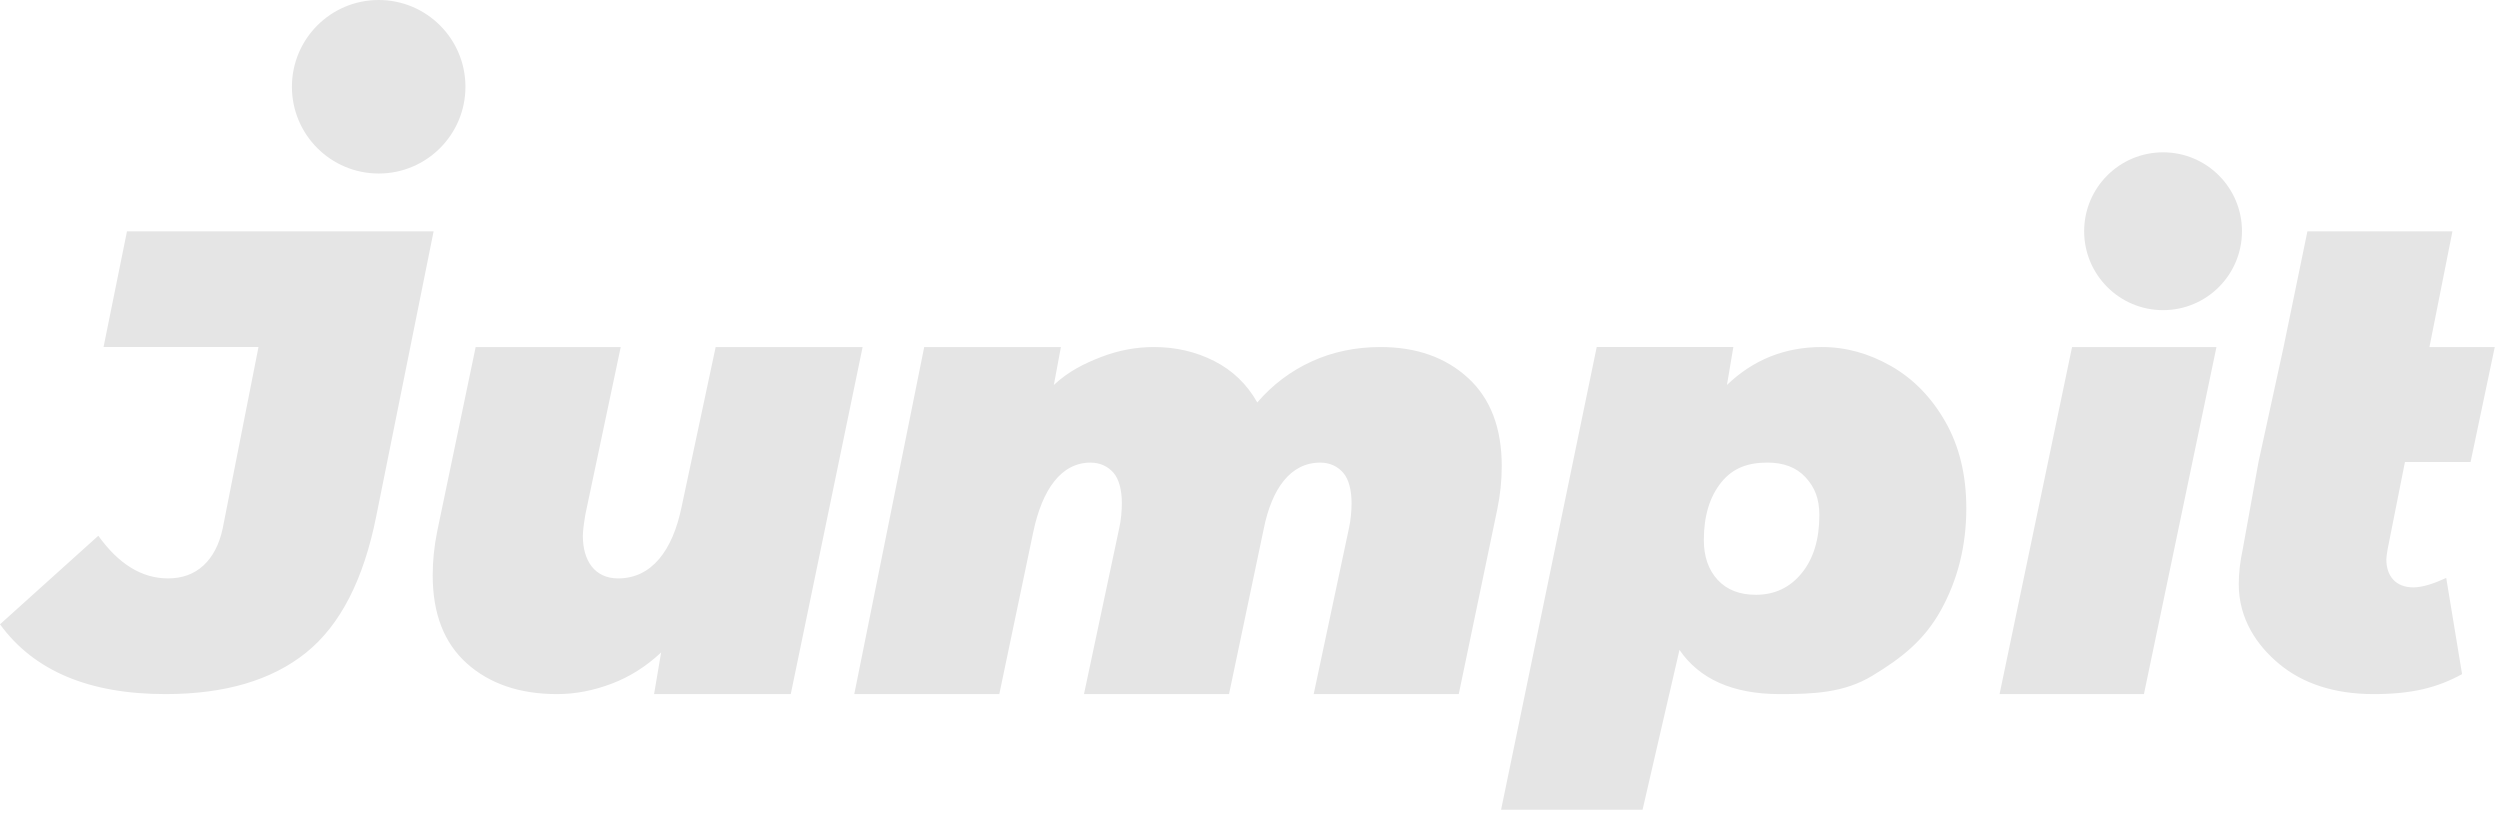 <svg xmlns="http://www.w3.org/2000/svg" width="86" height="28" viewBox="0 0 86 28" class="logo">
  <g fill="none" fill-rule="evenodd">
    <path
      fill="#e5e5e5"
      class="text"
      d="M0 21.476l3.382-3.046c.702.978 1.5 1.467 2.396 1.467.493 0 .9-.148 1.221-.445.321-.296.541-.718.66-1.266l1.233-6.248h-5.33l.806-3.98h10.548l-1.97 9.783c-.434 2.193-1.24 3.765-2.42 4.713s-2.792 1.423-4.837 1.423c-2.628 0-4.524-.8-5.689-2.401M29.674 11.938l-2.472 11.939H22.5l.243-1.433c-.515.483-1.082.84-1.7 1.074-.618.234-1.244.359-1.876.359-1.295 0-2.333-.359-3.112-1.06-.78-.701-1.17-1.709-1.17-3.024 0-.496.051-1 .154-1.511l1.324-6.344h4.99l-1.215 5.752c-.059.35-.088.6-.088.745 0 .847.404 1.462 1.214 1.462 1.148 0 1.876-.95 2.185-2.47l1.17-5.489h5.055zM50.5 13c.773.71 1.16 1.72 1.16 3.036 0 .496-.052.993-.155 1.49l-1.324 6.35h-4.99l1.215-5.715c.058-.248.088-.607.088-.855 0-.439-.096-.823-.287-1.042-.191-.219-.456-.35-.794-.35-1.016 0-1.664.888-1.943 2.29l-1.192 5.673h-4.989l1.214-5.716c.06-.248.089-.607.089-.855 0-.439-.096-.823-.287-1.042-.192-.219-.457-.35-.795-.35-1 0-1.655.918-1.964 2.378l-1.17 5.585h-4.989l2.406-11.939h4.702l-.243 1.305c.5-.468 1.044-.738 1.633-.965.589-.226 1.192-.34 1.81-.34.751 0 1.442.161 2.075.482.633.322 1.126.797 1.48 1.424.529-.613 1.154-1.084 1.876-1.413.72-.328 1.508-.493 2.361-.493 1.237 0 2.241.355 3.013 1.063M61.979 19.716c.404-.496.607-1.16.607-1.993 0-.57-.158-.96-.474-1.303-.317-.343-.755-.507-1.314-.507-.648 0-1.174.174-1.578.67-.405.497-.608 1.162-.608 1.994 0 .57.159 1.026.475 1.37.317.343.754.514 1.314.514.647 0 1.173-.248 1.578-.745m3.08-7.12c.764.438 1.386 1.077 1.864 1.917.478.84.718 1.83.718 2.969 0 1.285-.291 2.454-.872 3.505-.582 1.052-1.365 1.654-2.351 2.253-.986.6-2.053.637-3.2.637-1.62 0-2.767-.527-3.444-1.521l-1.27 5.5h-4.867l3.29-15.918h4.7l-.22 1.305c.913-.877 2.001-1.305 3.267-1.305.824 0 1.619.22 2.384.658M71.279 11.938L76.246 11.938 73.751 23.877 68.785 23.877zM78.555 11.938l.82-3.98h4.989l-.791 3.98h2.247l-.832 3.955H82.73l-.596 3.002c-.03.175-.044.292-.044.35 0 .556.31.961.927.961.324 0 .72-.135 1.133-.325l.545 3.309c-.854.467-1.722.687-3.046.687-1.368 0-2.447-.377-3.234-1.028-.787-.65-1.402-1.566-1.402-2.75 0-.379.045-.773.133-1.183l.546-3.023.863-3.955M77.124 7.954c0 1.5-1.215 2.715-2.714 2.715-1.5 0-2.715-1.216-2.715-2.715 0-1.499 1.215-2.714 2.715-2.714 1.499 0 2.714 1.215 2.714 2.714"
      transform="translate(-420 -16) translate(420 16)"
    ></path>
    <path
      fill="#e5e5e5"
      d="M16.011 2.985c0 1.648-1.336 2.984-2.984 2.984-1.649 0-2.985-1.336-2.985-2.984C10.042 1.336 11.378 0 13.027 0c1.648 0 2.984 1.336 2.984 2.985"
      transform="translate(-420 -16) translate(420 16)"
    ></path>
  </g>
</svg>
